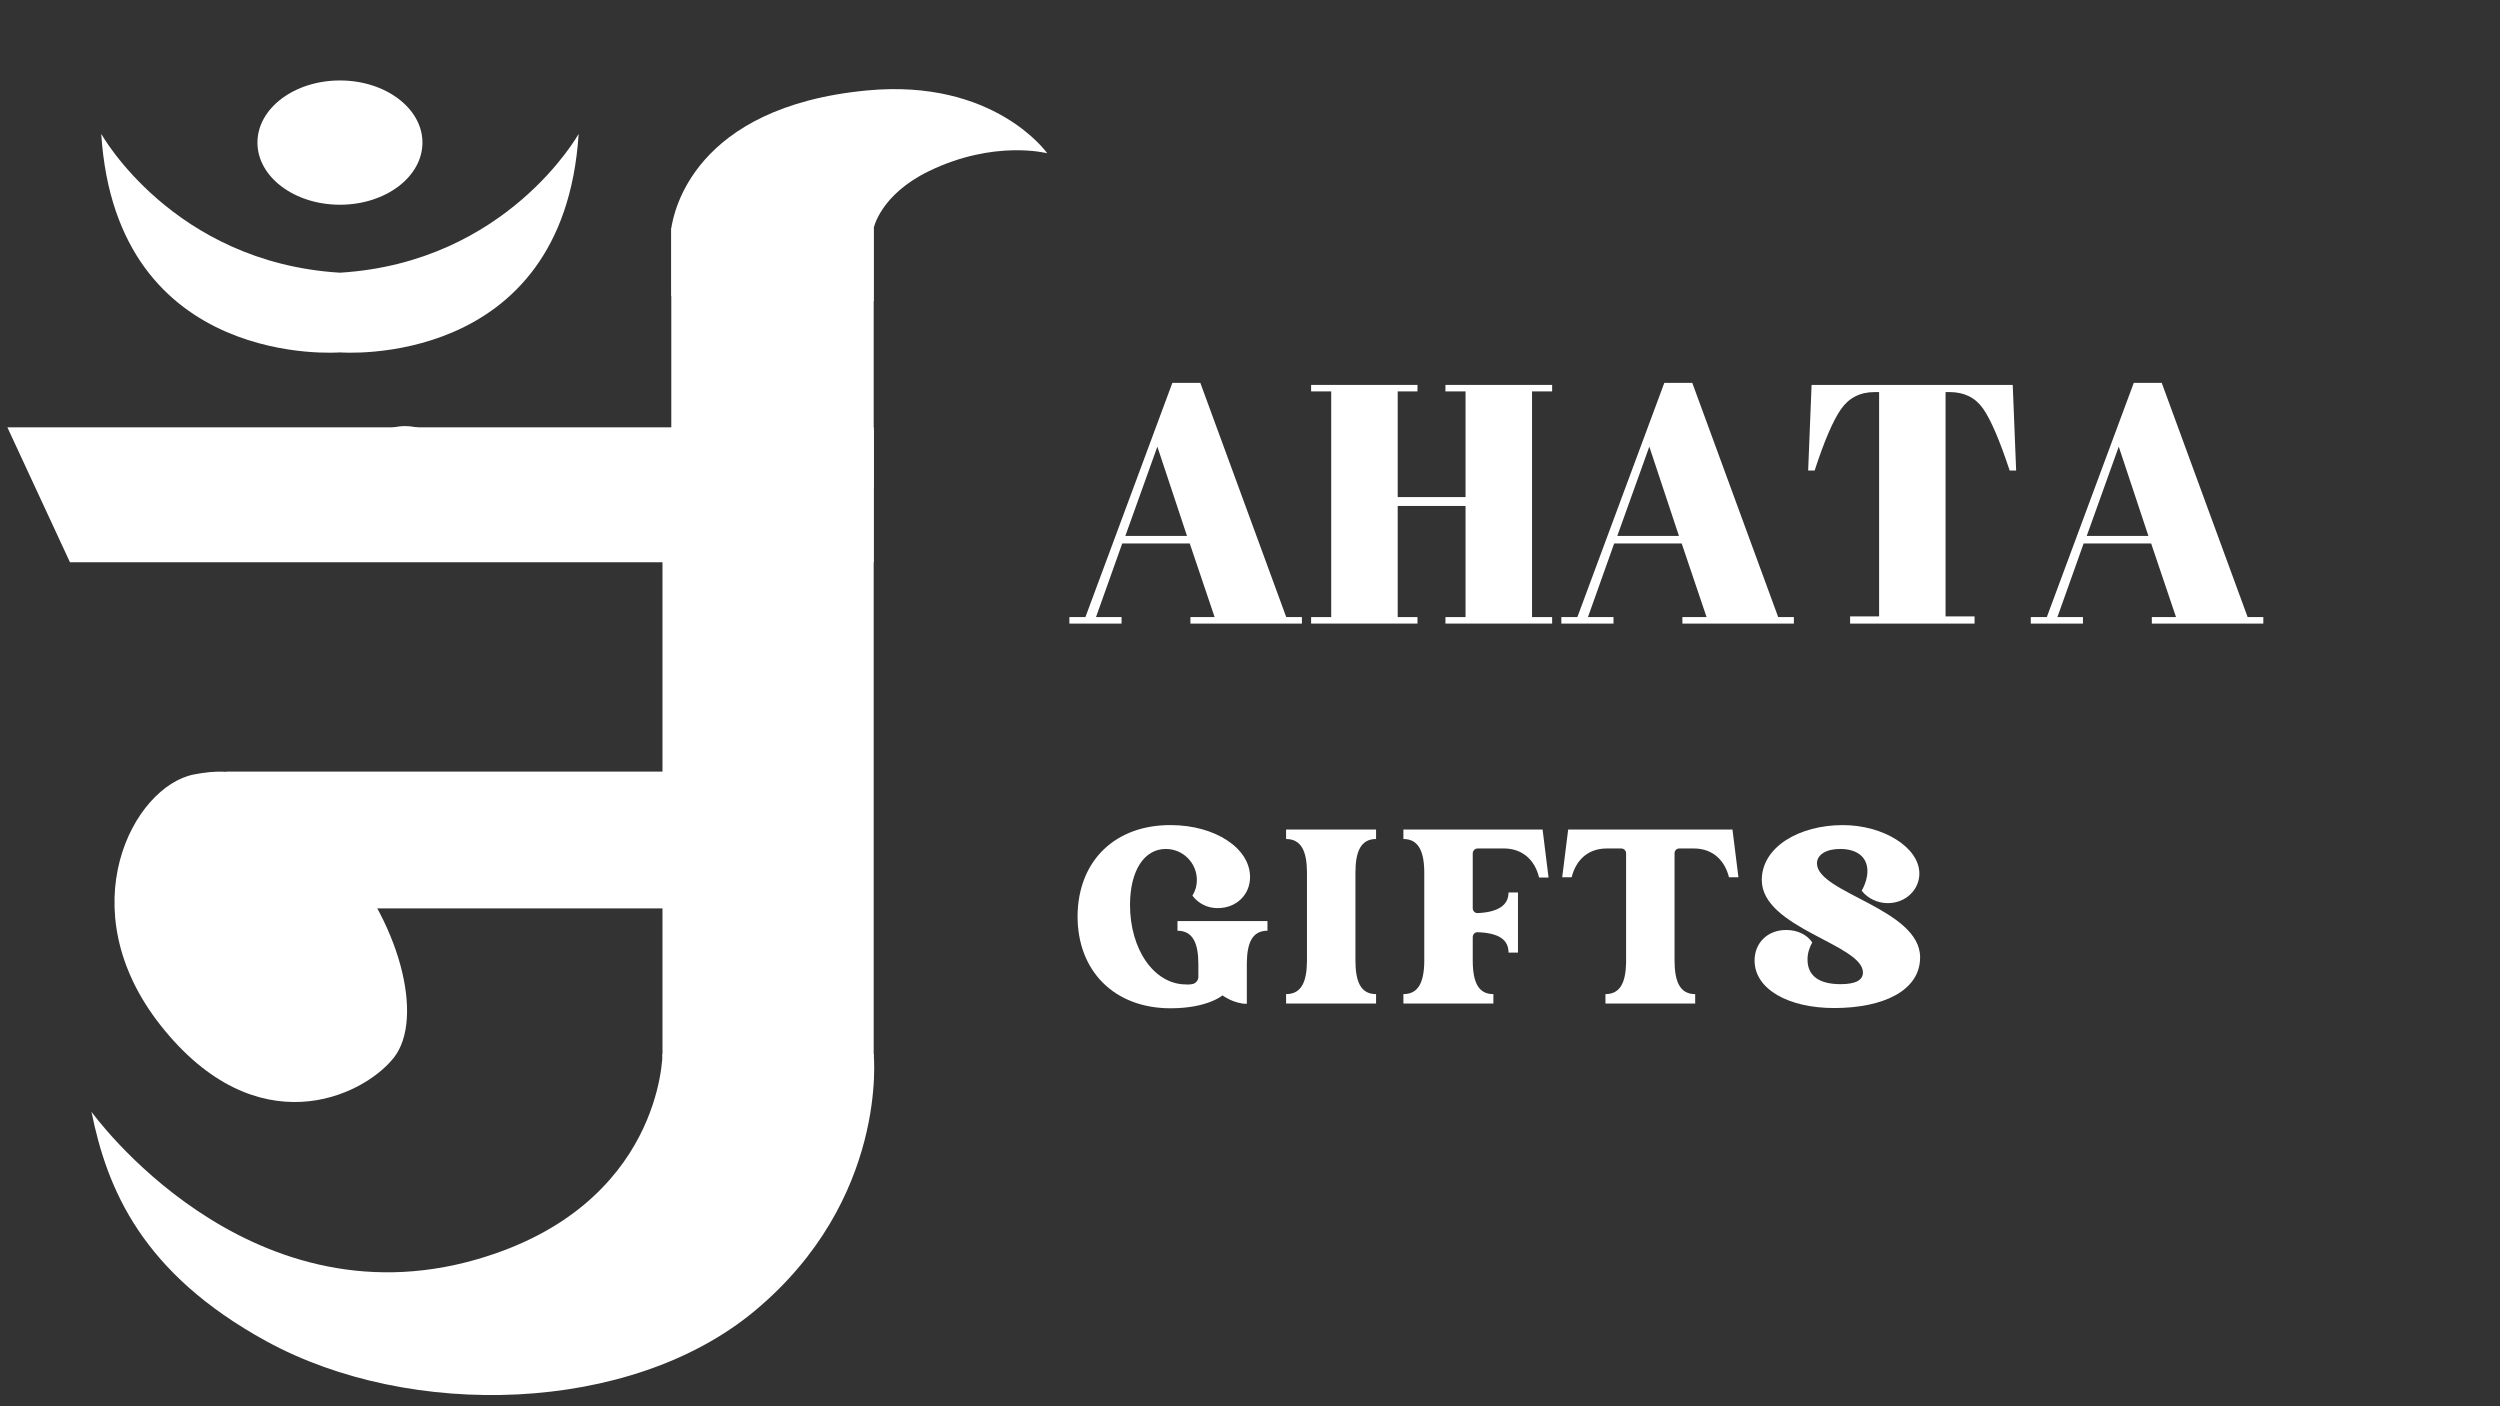 <svg xmlns="http://www.w3.org/2000/svg" xmlns:xlink="http://www.w3.org/1999/xlink" width="1920" zoomAndPan="magnify" viewBox="0 0 1440 810" height="1080" preserveAspectRatio="xMidYMid meet" version="1.0"><rect x="0" y="0" width="1440" height="810" fill="#333333" stroke="none"/><defs><g/></defs><path fill="#ffffff" d="M 503.246 280.766 C 503.246 280.766 386.664 280.766 386.664 280.766 C 386.664 280.766 386.664 131.375 386.664 131.375 C 386.664 131.375 503.246 131.375 503.246 131.375 C 503.246 131.375 503.246 280.766 503.246 280.766 Z M 503.246 280.766 " fill-opacity="1" fill-rule="nonzero"/><path fill="#ffffff" d="M 4.246 246.129 C 4.246 246.129 503.246 246.129 503.246 246.129 C 503.246 246.129 503.246 323.852 503.246 323.852 C 503.246 323.852 40.293 323.852 40.293 323.852 C 40.293 323.852 4.246 246.129 4.246 246.129 Z M 4.246 246.129 " fill-opacity="1" fill-rule="nonzero"/><path fill="#ffffff" d="M 503.246 608.641 C 503.246 608.641 381.594 608.641 381.594 608.641 C 381.594 608.641 381.594 247.625 381.594 247.625 C 381.594 247.625 503.246 247.625 503.246 247.625 C 503.246 247.625 503.246 608.641 503.246 608.641 Z M 503.246 608.641 " fill-opacity="1" fill-rule="nonzero"/><path fill="#ffffff" d="M 393.422 523.223 C 393.422 523.223 130.406 523.223 130.406 523.223 C 130.406 523.223 130.406 444.453 130.406 444.453 C 130.406 444.453 393.422 444.453 393.422 444.453 C 393.422 444.453 393.422 523.223 393.422 523.223 Z M 393.422 523.223 " fill-opacity="1" fill-rule="nonzero"/><path fill="#ffffff" d="M 111.82 446.066 C 76.793 452.773 39.168 523.227 92.672 590.809 C 147.801 660.445 208.691 631.922 226.715 609.395 C 244.738 586.867 230.656 529.422 191.797 487.746 C 152.934 446.066 138.289 441 111.82 446.066 Z M 111.82 446.066 " fill-opacity="1" fill-rule="nonzero"/><path fill="#ffffff" d="M 52.684 640.371 C 52.684 640.371 141.105 763.918 274.586 725.414 C 381.445 694.59 381.594 607.141 381.594 607.141 C 381.594 607.141 503.246 607.141 503.246 607.141 C 503.246 607.141 511.98 690.879 434.535 755.215 C 363.008 814.637 236.289 817.895 153.496 772.586 C 81.648 733.27 61.695 684.863 52.684 640.371 Z M 52.684 640.371 " fill-opacity="1" fill-rule="nonzero"/><path fill="#ffffff" d="M 386.664 131.375 C 388.07 122.645 399.055 61.68 499.305 52.105 C 572.922 45.074 603.215 88.289 603.215 88.289 C 603.215 88.289 572.801 80.266 535.066 98.57 C 507.043 112.164 503.246 131.375 503.246 131.375 C 503.246 131.375 503.246 173.477 503.246 173.477 C 503.246 173.477 386.664 170.379 386.664 170.379 C 386.664 170.379 386.664 131.375 386.664 131.375 Z M 386.664 131.375 " fill-opacity="1" fill-rule="nonzero"/><path fill="#ffffff" d="M 383.742 724.68 C 379.047 727.18 373.211 725.395 370.715 720.695 C 368.215 716 370 710.164 374.699 707.668 C 379.395 705.168 385.23 706.953 387.727 711.652 C 390.227 716.348 388.441 722.184 383.742 724.68 Z M 383.742 724.68 " fill-opacity="1" fill-rule="nonzero"/><path fill="#ffffff" d="M 474.934 219.285 C 471.629 221.043 467.523 219.789 465.766 216.48 C 464.008 213.176 465.262 209.07 468.57 207.312 C 471.875 205.555 475.98 206.809 477.738 210.117 C 479.496 213.422 478.242 217.527 474.934 219.285 Z M 474.934 219.285 " fill-opacity="1" fill-rule="nonzero"/><path fill="#ffffff" d="M 338.012 277.258 C 334.703 279.016 330.598 277.762 328.84 274.457 C 327.082 271.148 328.34 267.043 331.645 265.285 C 334.949 263.527 339.055 264.785 340.812 268.09 C 342.57 271.395 341.316 275.5 338.012 277.258 Z M 338.012 277.258 " fill-opacity="1" fill-rule="nonzero"/><path fill="#ffffff" d="M 444.594 469.551 C 441.289 471.309 437.184 470.055 435.426 466.746 C 433.668 463.441 434.922 459.336 438.227 457.578 C 441.535 455.82 445.641 457.074 447.398 460.383 C 449.156 463.688 447.898 467.793 444.594 469.551 Z M 444.594 469.551 " fill-opacity="1" fill-rule="nonzero"/><path fill="#ffffff" d="M 145.094 560.73 C 141.789 562.488 137.684 561.234 135.926 557.926 C 134.168 554.621 135.422 550.516 138.727 548.758 C 142.035 547 146.137 548.254 147.898 551.562 C 149.656 554.867 148.398 558.973 145.094 560.73 Z M 145.094 560.73 " fill-opacity="1" fill-rule="nonzero"/><path fill="#ffffff" d="M 243.328 82.137 C 243.328 101.902 222.055 117.922 195.809 117.922 C 169.562 117.922 148.289 101.902 148.289 82.137 C 148.289 62.371 169.562 46.348 195.809 46.348 C 222.055 46.348 243.328 62.371 243.328 82.137 Z M 243.328 82.137 " fill-opacity="1" fill-rule="nonzero"/><path fill="#ffffff" d="M 199.973 88.371 C 196.668 90.129 192.562 88.875 190.805 85.57 C 189.047 82.266 190.301 78.16 193.605 76.402 C 196.914 74.645 201.02 75.898 202.777 79.203 C 204.535 82.512 203.281 86.613 199.973 88.371 Z M 199.973 88.371 " fill-opacity="1" fill-rule="nonzero"/><path fill="#ffffff" d="M 195.809 157.078 C 99.5 151.164 58.316 77.105 58.316 77.105 C 67.047 213.398 195.809 202.98 195.809 202.98 C 195.809 202.98 324.57 213.398 333.301 77.105 C 333.301 77.105 292.117 151.164 195.809 157.078 Z M 195.809 157.078 " fill-opacity="1" fill-rule="nonzero"/><path fill="#ffffff" d="M 203.156 190.598 C 196.547 194.113 188.336 191.605 184.82 184.992 C 181.305 178.379 183.812 170.172 190.426 166.656 C 197.039 163.141 205.246 165.648 208.766 172.262 C 212.281 178.871 209.77 187.082 203.156 190.598 Z M 203.156 190.598 " fill-opacity="1" fill-rule="nonzero"/><path fill="#ffffff" d="M 143.016 174.18 C 140.469 175.535 137.305 174.566 135.953 172.02 C 134.598 169.473 135.566 166.312 138.109 164.957 C 140.656 163.605 143.82 164.57 145.172 167.117 C 146.527 169.664 145.562 172.824 143.016 174.18 Z M 143.016 174.18 " fill-opacity="1" fill-rule="nonzero"/><path fill="#ffffff" d="M 105.211 152.469 C 100.117 155.176 93.793 153.242 91.086 148.148 C 88.379 143.055 90.309 136.73 95.402 134.023 C 100.496 131.312 106.82 133.25 109.527 138.34 C 112.238 143.434 110.305 149.758 105.211 152.469 Z M 105.211 152.469 " fill-opacity="1" fill-rule="nonzero"/><path fill="#ffffff" d="M 250.566 174.18 C 253.113 175.535 256.277 174.566 257.629 172.02 C 258.984 169.473 258.016 166.312 255.469 164.957 C 252.926 163.605 249.762 164.57 248.406 167.117 C 247.055 169.664 248.02 172.824 250.566 174.18 Z M 250.566 174.18 " fill-opacity="1" fill-rule="nonzero"/><path fill="#ffffff" d="M 288.371 152.469 C 293.465 155.176 299.789 153.242 302.496 148.148 C 305.203 143.055 303.27 136.73 298.176 134.023 C 293.086 131.312 286.762 133.25 284.051 138.34 C 281.344 143.434 283.277 149.758 288.371 152.469 Z M 288.371 152.469 " fill-opacity="1" fill-rule="nonzero"/><path fill="#ffffff" d="M 431.184 321.77 C 421.789 326.766 410.121 323.199 405.125 313.805 C 400.129 304.406 403.695 292.742 413.09 287.746 C 422.488 282.75 434.156 286.316 439.152 295.711 C 444.148 305.105 440.582 316.773 431.184 321.77 Z M 431.184 321.77 " fill-opacity="1" fill-rule="nonzero"/><path fill="#ffffff" d="M 520.48 89.871 C 513.867 93.387 505.656 90.879 502.141 84.266 C 498.625 77.656 501.133 69.445 507.746 65.93 C 514.359 62.414 522.57 64.922 526.086 71.535 C 529.602 78.145 527.09 86.355 520.48 89.871 Z M 520.48 89.871 " fill-opacity="1" fill-rule="nonzero"/><path fill="#ffffff" d="M 488.477 639.145 C 481.863 642.66 473.652 640.148 470.137 633.539 C 466.621 626.926 469.129 618.715 475.742 615.199 C 482.355 611.684 490.566 614.195 494.082 620.809 C 497.598 627.418 495.086 635.629 488.477 639.145 Z M 488.477 639.145 " fill-opacity="1" fill-rule="nonzero"/><path fill="#ffffff" d="M 330.855 510.207 C 324.242 513.723 316.031 511.211 312.52 504.602 C 309 497.988 311.512 489.777 318.125 486.262 C 324.734 482.746 332.945 485.258 336.461 491.867 C 339.977 498.48 337.469 506.691 330.855 510.207 Z M 330.855 510.207 " fill-opacity="1" fill-rule="nonzero"/><path fill="#ffffff" d="M 121.383 508.512 C 114.77 512.027 106.562 509.516 103.047 502.902 C 99.527 496.293 102.039 488.082 108.652 484.566 C 115.262 481.051 123.473 483.559 126.988 490.172 C 130.504 496.785 127.996 504.996 121.383 508.512 Z M 121.383 508.512 " fill-opacity="1" fill-rule="nonzero"/><path fill="#ffffff" d="M 161.84 294.281 C 155.227 297.797 147.016 295.289 143.5 288.676 C 139.984 282.062 142.492 273.852 149.105 270.336 C 155.719 266.82 163.93 269.332 167.445 275.941 C 170.961 282.555 168.449 290.766 161.84 294.281 Z M 161.84 294.281 " fill-opacity="1" fill-rule="nonzero"/><path fill="#ffffff" d="M 278.91 790.887 C 272.297 794.402 264.086 791.891 260.57 785.281 C 257.055 778.668 259.566 770.457 266.18 766.941 C 272.789 763.426 281 765.938 284.516 772.547 C 288.031 779.16 285.523 787.371 278.91 790.887 Z M 278.91 790.887 " fill-opacity="1" fill-rule="nonzero"/><path fill="#ffffff" d="M 399.332 495.574 C 397.426 458.484 392.094 389.699 419.438 361.414 C 422.461 358.336 426.23 355.395 430.746 353.172 C 430.746 353.172 435.559 350.809 435.559 350.809 C 444.281 346.523 454.824 350.121 459.109 358.844 C 464.898 370.141 456.254 384.168 443.645 384.199 C 437.227 385.105 431.984 393.848 428.539 399.816 C 415.973 423.754 410.211 452.453 405.469 479.305 C 404.777 483.535 402.59 491.934 401.949 496.18 C 401.438 499.242 399.371 498.75 399.332 495.574 Z M 399.332 495.574 " fill-opacity="1" fill-rule="nonzero"/><path fill="#ffffff" d="M 463.785 437.414 C 476.477 424.734 481.691 405.906 482.406 388.234 C 483.188 367.957 477.523 347.957 469.34 329.523 C 466.242 322.555 462.242 314.945 458.48 308.363 C 445.027 285.012 431.82 261.324 420.246 236.848 C 406.406 206.738 391.215 171.457 394.078 137.246 C 395.25 125.836 399.16 114.074 406.488 104.793 C 414.461 94.621 424.516 86.832 437.848 84.367 C 452.078 81.59 467.48 87.547 476.746 98.414 C 491.148 114.535 491.531 139.145 479.754 156.668 C 474.855 164.738 464.203 167.203 456.285 162.039 C 448.141 156.797 446.195 145.543 452.082 137.859 C 455.43 133.457 456.57 128.918 455.863 124.41 C 455.121 120.125 452.219 115.82 448.312 114.027 C 440.91 110.34 432.488 116.207 427.543 121.863 C 414.738 136.645 417.754 159.512 421.293 177.73 C 430.633 219.648 450.293 259.961 469.027 298.758 C 484.988 330.57 496.977 367.551 487.816 403.145 C 485.312 412.516 481.141 420.16 475.512 428.062 C 472.656 431.988 468.828 436.262 465.016 439.461 C 464.082 440.242 463.57 440.875 462.789 439.945 C 462.027 439.039 462.918 438.199 463.785 437.414 Z M 463.785 437.414 " fill-opacity="1" fill-rule="nonzero"/><path fill="#ffffff" d="M 378.574 769.508 C 419.82 747.191 444.656 703.332 441.637 656.512 C 441.301 648.996 440.273 641.504 438.855 634.094 C 435.863 618.77 432.531 603.473 429.535 588.082 C 426.555 571.934 423.391 556.258 424.391 539.32 C 424.977 530.219 427.496 520.672 432.621 512.781 C 435.234 508.688 438.434 505.039 441.879 501.906 C 443.953 499.988 446.254 498.316 448.789 497.031 C 469.676 486.703 491.824 502.117 493.301 524.371 C 494.539 538.969 488.23 553.285 480.984 564.688 C 477.363 570.434 469.766 572.152 464.023 568.531 C 458.043 564.789 456.469 556.656 460.605 550.945 C 464.605 545.391 467.883 539.512 469.559 533.848 C 470.988 529.004 471.453 523.762 469.32 519.598 C 467.617 516.242 464.078 514.211 460.363 514.555 C 458.375 514.715 456.461 515.629 454.945 516.941 C 450.047 520.898 446.543 525.574 444.441 531.504 C 441.062 541.414 441.402 551.875 442.105 562.75 C 444.008 585.852 448.309 608.965 451.383 632.035 C 457.453 672.105 447.133 715.145 418.387 744.492 C 410.121 753.188 400.742 760.707 390.484 766.863 C 387.055 768.902 383.617 770.789 379.867 772.426 C 379.059 772.777 378.121 772.406 377.77 771.602 C 377.418 770.797 377.785 769.867 378.574 769.508 Z M 378.574 769.508 " fill-opacity="1" fill-rule="nonzero"/><path fill="#ffffff" d="M 160.59 464.43 C 149.848 489.293 149.195 521.617 167.898 543.082 C 174.758 550.543 182.492 557.348 189.922 564.156 C 194.117 568.016 198.25 571.672 201.773 575.855 C 203.176 577.605 204.875 579.746 204.852 581.5 C 204.82 583.777 203.648 586.02 200.23 587.57 C 197.188 588.945 194.664 588.105 192.793 585.82 C 191.793 584.523 191.148 582.875 190.98 581.012 C 190.406 574.637 184.77 569.93 178.391 570.504 C 172.016 571.078 167.309 576.715 167.883 583.094 C 168.816 589.824 171.969 596.289 176.984 601.199 C 181.59 605.668 187.684 608.648 194.199 609.137 C 203.777 610.016 213.102 604.777 218.219 596.898 C 224.176 588.684 225.336 578.543 219.449 569.965 C 216.613 565.715 213.324 562.703 209.734 559.586 C 203.441 554.273 197.125 549.738 190.797 544.75 C 186.344 541.223 181.844 537.719 177.672 533.883 C 171.328 527.789 167.16 520.027 164.875 511.262 C 161.316 497.102 158.25 478.262 163.039 464.383 C 164.48 460.316 162.582 460.488 160.59 464.43 Z M 160.59 464.43 " fill-opacity="1" fill-rule="nonzero"/><path fill="#ffffff" d="M 156.879 623.527 C 134.418 612.547 92.184 593.234 84.457 567.906 C 83.629 565.121 83.129 561.941 83.293 558.559 C 83.293 558.559 83.473 554.953 83.473 554.953 C 83.797 548.418 89.355 543.383 95.891 543.707 C 104.43 543.988 109.867 553.656 105.77 561.09 C 104.207 565.164 107.645 571.105 110.035 575.082 C 120.027 590.293 135.043 603.051 149.301 614.605 C 151.566 616.395 155.797 620.422 158.09 622.188 C 159.727 623.488 158.762 624.543 156.879 623.527 Z M 156.879 623.527 " fill-opacity="1" fill-rule="nonzero"/><path fill="#ffffff" d="M 375.004 485.824 C 355.402 459.492 328.879 446.039 296.441 457.566 C 284.488 461.785 273.754 468.609 263.941 476.305 C 254.699 483.535 230.668 500.992 219.305 494.668 C 218.141 493.809 217.184 492.438 217.059 491 C 217.043 490.93 217.07 490.922 217.078 490.91 C 217.07 490.926 217.109 490.812 217.117 490.758 C 217.152 490.406 217.234 490.043 217.355 489.707 C 218.527 485.82 222.434 483.969 226.305 484.801 C 226.828 484.926 227.84 485.016 228.391 485.098 C 234.574 485.891 240.23 481.52 241.023 475.336 C 241.816 469.152 237.445 463.496 231.262 462.703 C 223.715 461.754 215.906 462.984 209.469 467.332 C 193.641 478.309 192.422 501.305 210.215 510.988 C 220.527 516.316 232.41 513.621 242.148 508.887 C 251.539 504.309 259.562 498.215 267.289 491.562 C 270.496 488.824 274.672 484.879 277.887 482.086 C 284.777 476.18 292.289 471.113 300.363 467.434 C 317.262 459.602 335.137 460.262 351.301 470.02 C 359.332 474.781 367.367 480.07 373.711 487.027 C 375.117 488.582 376.449 487.637 375.004 485.824 Z M 375.004 485.824 " fill-opacity="1" fill-rule="nonzero"/><path fill="#ffffff" d="M 161.219 316.938 C 136.285 315.094 89.898 312.879 73.305 292.238 C 71.5 289.961 69.852 287.199 68.75 283.992 C 68.75 283.992 67.574 280.582 67.574 280.582 C 65.445 274.395 68.734 267.652 74.922 265.523 C 82.949 262.609 91.594 269.562 90.555 277.984 C 90.621 282.348 96.02 286.586 99.715 289.387 C 114.652 299.789 133.332 306.047 150.867 311.473 C 153.637 312.289 159.062 314.453 161.844 315.238 C 163.848 315.84 163.344 317.176 161.219 316.938 Z M 161.219 316.938 " fill-opacity="1" fill-rule="nonzero"/><path fill="#ffffff" d="M 384.914 289.234 C 362.703 313.406 334.938 324.059 303.859 309.246 C 292.402 303.82 282.43 295.926 273.465 287.258 C 265.012 279.113 242.91 259.273 230.957 264.395 C 229.711 265.125 228.617 266.395 228.344 267.809 C 228.32 267.879 228.348 267.891 228.352 267.902 C 228.348 267.887 228.375 268.004 228.379 268.059 C 228.375 268.41 228.422 268.781 228.504 269.125 C 229.27 273.117 232.965 275.355 236.902 274.926 C 237.434 274.859 238.449 274.875 239.008 274.848 C 245.238 274.695 250.414 279.625 250.566 285.859 C 250.719 292.09 245.789 297.266 239.555 297.418 C 231.949 297.586 224.309 295.559 218.355 290.57 C 203.738 278.02 204.898 255.023 223.594 247.223 C 234.402 242.984 245.945 246.891 255.145 252.602 C 264.012 258.125 271.363 265.016 278.363 272.43 C 281.27 275.48 285.02 279.836 287.93 282.945 C 294.176 289.531 301.121 295.344 308.773 299.836 C 324.777 309.367 342.625 310.551 359.707 302.512 C 368.188 298.602 376.727 294.172 383.754 287.906 C 385.312 286.508 386.539 287.582 384.914 289.234 Z M 384.914 289.234 " fill-opacity="1" fill-rule="nonzero"/><path fill="#ffffff" d="M 319.562 779.281 C 316.801 770.859 309.727 762.684 301.609 757.914 C 283.094 746.863 257.652 750.395 237.457 756.746 C 197.387 771.027 160.914 764.59 128.703 736.703 C 109.723 720.465 94.543 700.602 80.746 680.012 C 80.613 679.816 80.664 679.547 80.863 679.414 C 81.055 679.289 81.312 679.336 81.445 679.516 C 109.617 716.371 147.539 758.379 198.082 754.641 C 211.32 753.699 224.379 749.773 236.609 744.371 C 256.508 736.016 278.859 730.871 300.387 736.312 C 316.516 740.34 330.98 750.922 339.648 765.223 C 340.68 766.93 341.684 768.758 342.484 770.617 C 345.062 777.027 341.742 784.359 335.238 786.676 C 328.867 788.965 321.848 785.652 319.562 779.281 Z M 319.562 779.281 " fill-opacity="1" fill-rule="nonzero"/><g fill="#ffffff" fill-opacity="1"><g transform="translate(614.795, 359.18)"><g><path d="M 84.828 -3.734 L 70.5 -46.141 L 31.609 -46.141 L 16.5 -3.734 L 31.219 -3.734 L 31.219 0 L 1.172 0 L 1.172 -3.734 L 10.406 -3.734 L 60.484 -138.641 L 76.594 -138.641 L 126.078 -3.734 L 135.109 -3.734 L 135.109 0 L 70.891 0 L 70.891 -3.734 Z M 51.844 -101.922 L 33.391 -50.469 L 68.922 -50.469 Z M 51.844 -101.922 "/></g></g></g><g fill="#ffffff" fill-opacity="1"><g transform="translate(751.077, 359.18)"><g><path d="M 4.125 -137.469 L 65.391 -137.469 L 65.391 -133.734 L 54 -133.734 L 54 -72.859 L 93.078 -72.859 L 93.078 -133.734 L 81.5 -133.734 L 81.5 -137.469 L 142.953 -137.469 L 142.953 -133.734 L 131.375 -133.734 L 131.375 -3.734 L 142.953 -3.734 L 142.953 0 L 81.5 0 L 81.5 -3.734 L 93.078 -3.734 L 93.078 -67.75 L 54 -67.75 L 54 -3.734 L 65.391 -3.734 L 65.391 0 L 4.125 0 L 4.125 -3.734 L 15.703 -3.734 L 15.703 -133.734 L 4.125 -133.734 Z M 4.125 -137.469 "/></g></g></g><g fill="#ffffff" fill-opacity="1"><g transform="translate(898.159, 359.18)"><g><path d="M 84.828 -3.734 L 70.5 -46.141 L 31.609 -46.141 L 16.5 -3.734 L 31.219 -3.734 L 31.219 0 L 1.172 0 L 1.172 -3.734 L 10.406 -3.734 L 60.484 -138.641 L 76.594 -138.641 L 126.078 -3.734 L 135.109 -3.734 L 135.109 0 L 70.891 0 L 70.891 -3.734 Z M 51.844 -101.922 L 33.391 -50.469 L 68.922 -50.469 Z M 51.844 -101.922 "/></g></g></g><g fill="#ffffff" fill-opacity="1"><g transform="translate(1034.441, 359.18)"><g><path d="M 124.891 -137.469 L 126.859 -88.172 L 123.125 -88.172 C 117.363 -105.586 112.258 -117.469 107.812 -123.812 C 103.363 -130.164 96.945 -133.344 88.562 -133.344 L 86.203 -133.344 L 86.203 -4.125 L 102.906 -4.125 L 102.906 0 L 31.219 0 L 31.219 -4.125 L 47.922 -4.125 L 47.922 -133.344 L 45.359 -133.344 C 36.984 -133.344 30.504 -130.035 25.922 -123.422 C 21.336 -116.805 16.297 -105.055 10.797 -88.172 L 7.062 -88.172 L 9.031 -137.469 Z M 124.891 -137.469 "/></g></g></g><g fill="#ffffff" fill-opacity="1"><g transform="translate(1168.562, 359.18)"><g><path d="M 84.828 -3.734 L 70.5 -46.141 L 31.609 -46.141 L 16.5 -3.734 L 31.219 -3.734 L 31.219 0 L 1.172 0 L 1.172 -3.734 L 10.406 -3.734 L 60.484 -138.641 L 76.594 -138.641 L 126.078 -3.734 L 135.109 -3.734 L 135.109 0 L 70.891 0 L 70.891 -3.734 Z M 51.844 -101.922 L 33.391 -50.469 L 68.922 -50.469 Z M 51.844 -101.922 "/></g></g></g><g fill="#ffffff" fill-opacity="1"><g transform="translate(614.807, 578.05)"><g><path d="M 63.422 -41.949 C 72.441 -41.949 75.449 -34.504 75.449 -22.621 L 75.449 -15.32 C 75.449 -13.316 73.875 -11.453 71.727 -11.168 C 70.582 -11.023 69.578 -10.879 68.289 -11.023 C 49.965 -11.023 35.934 -31.211 36.078 -57.266 C 36.223 -76.594 44.238 -89.051 56.695 -89.051 C 66.574 -89.051 74.59 -81.031 74.59 -71.152 C 74.59 -67.863 73.73 -64.855 72.012 -62.133 C 75.594 -57.555 80.602 -54.977 86.617 -54.977 C 97.211 -54.977 105.227 -62.562 105.227 -72.871 C 105.227 -89.48 85.184 -102.652 59.844 -102.793 C 27.773 -103.082 6.156 -82.465 5.871 -50.539 C 5.727 -18.754 27.059 2.719 59.414 2.719 C 80.891 2.719 89.336 -4.723 89.336 -4.723 C 89.336 -4.723 95.777 0.145 103.367 0.145 L 103.367 -23.336 C 103.512 -34.789 106.375 -41.949 115.25 -41.949 L 115.25 -47.531 L 63.422 -47.531 Z M 63.422 -41.949 "/></g></g></g><g fill="#ffffff" fill-opacity="1"><g transform="translate(733.627, 578.05)"><g><path d="M 7.16 -94.777 C 16.035 -94.777 19.043 -87.477 19.184 -76.023 L 19.184 -24.195 C 19.043 -12.598 16.035 -5.441 7.16 -5.441 L 7.16 0 L 58.984 0 L 58.984 -5.441 C 49.965 -5.441 47.102 -12.887 47.102 -24.91 L 47.102 -75.305 C 47.102 -87.188 49.965 -94.777 58.984 -94.777 L 58.984 -100.219 L 7.16 -100.219 Z M 7.16 -94.777 "/></g></g></g><g fill="#ffffff" fill-opacity="1"><g transform="translate(799.765, 578.05)"><g><path d="M 8.59 -94.777 C 16.609 -94.777 20.473 -88.766 20.617 -76.023 L 20.617 -24.195 C 20.473 -11.309 16.609 -5.441 8.59 -5.441 L 8.59 0 L 60.418 0 L 60.418 -5.441 C 52.258 -5.441 48.535 -11.453 48.535 -24.91 L 48.535 -38.227 C 48.535 -39.945 49.824 -41.23 51.398 -41.09 C 63.566 -40.66 69.148 -36.793 69.148 -29.348 L 74.59 -29.348 L 74.59 -63.996 L 69.148 -63.996 C 69.148 -56.695 63.281 -52.688 51.539 -52.113 C 49.824 -51.969 48.535 -53.258 48.535 -54.977 L 48.535 -86.473 C 48.535 -88.047 49.824 -89.336 51.398 -89.336 L 66.43 -89.336 C 76.738 -89.336 84.184 -83.18 86.758 -72.586 L 92.199 -72.586 L 88.766 -100.219 L 8.59 -100.219 Z M 8.59 -94.777 "/></g></g></g><g fill="#ffffff" fill-opacity="1"><g transform="translate(896.252, 578.05)"><g><path d="M 3.578 -72.73 L 9.02 -72.73 C 11.168 -81.461 17.324 -89.336 29.348 -89.336 L 37.512 -89.336 C 39.086 -89.336 40.375 -88.191 40.375 -86.473 L 40.375 -23.191 C 40.086 -12.312 37.082 -5.441 28.492 -5.441 L 28.492 0 L 80.172 0 L 80.172 -5.441 C 71.152 -5.441 68.289 -13.027 68.289 -24.91 L 68.289 -86.473 C 68.289 -88.191 69.438 -89.336 71.152 -89.336 L 79.316 -89.336 C 91.199 -89.336 97.496 -81.461 99.645 -72.73 L 105.086 -72.73 L 101.648 -100.219 L 7.016 -100.219 Z M 3.578 -72.73 "/></g></g></g><g fill="#ffffff" fill-opacity="1"><g transform="translate(1004.908, 578.05)"><g><path d="M 41.66 -80.746 C 41.66 -85.758 46.957 -89.051 54.977 -89.051 C 64.855 -89.051 70.727 -84.324 70.727 -76.309 C 70.727 -72.871 69.578 -68.863 67.434 -64.996 C 70.867 -60.559 76.594 -57.84 82.465 -57.84 C 92.773 -57.84 100.648 -65.57 100.648 -74.875 C 100.648 -89.91 79.887 -102.793 56.551 -102.793 C 31.641 -102.793 9.879 -90.34 9.879 -71.152 C 9.879 -43.523 68.148 -34.074 68.148 -17.895 C 68.148 -13.457 63.852 -11.168 55.262 -11.168 C 42.809 -11.168 36.223 -16.035 36.223 -25.34 C 36.223 -28.918 37.223 -32.07 38.941 -35.219 C 35.934 -39.656 30.496 -42.379 23.91 -42.379 C 13.172 -42.379 5.727 -34.934 5.727 -24.77 C 5.727 -8.305 25.199 2.578 51.539 2.578 C 79.887 2.578 101.078 -7.445 101.078 -26.629 C 101.078 -54.547 41.66 -63.711 41.66 -80.746 Z M 41.66 -80.746 "/></g></g></g></svg>